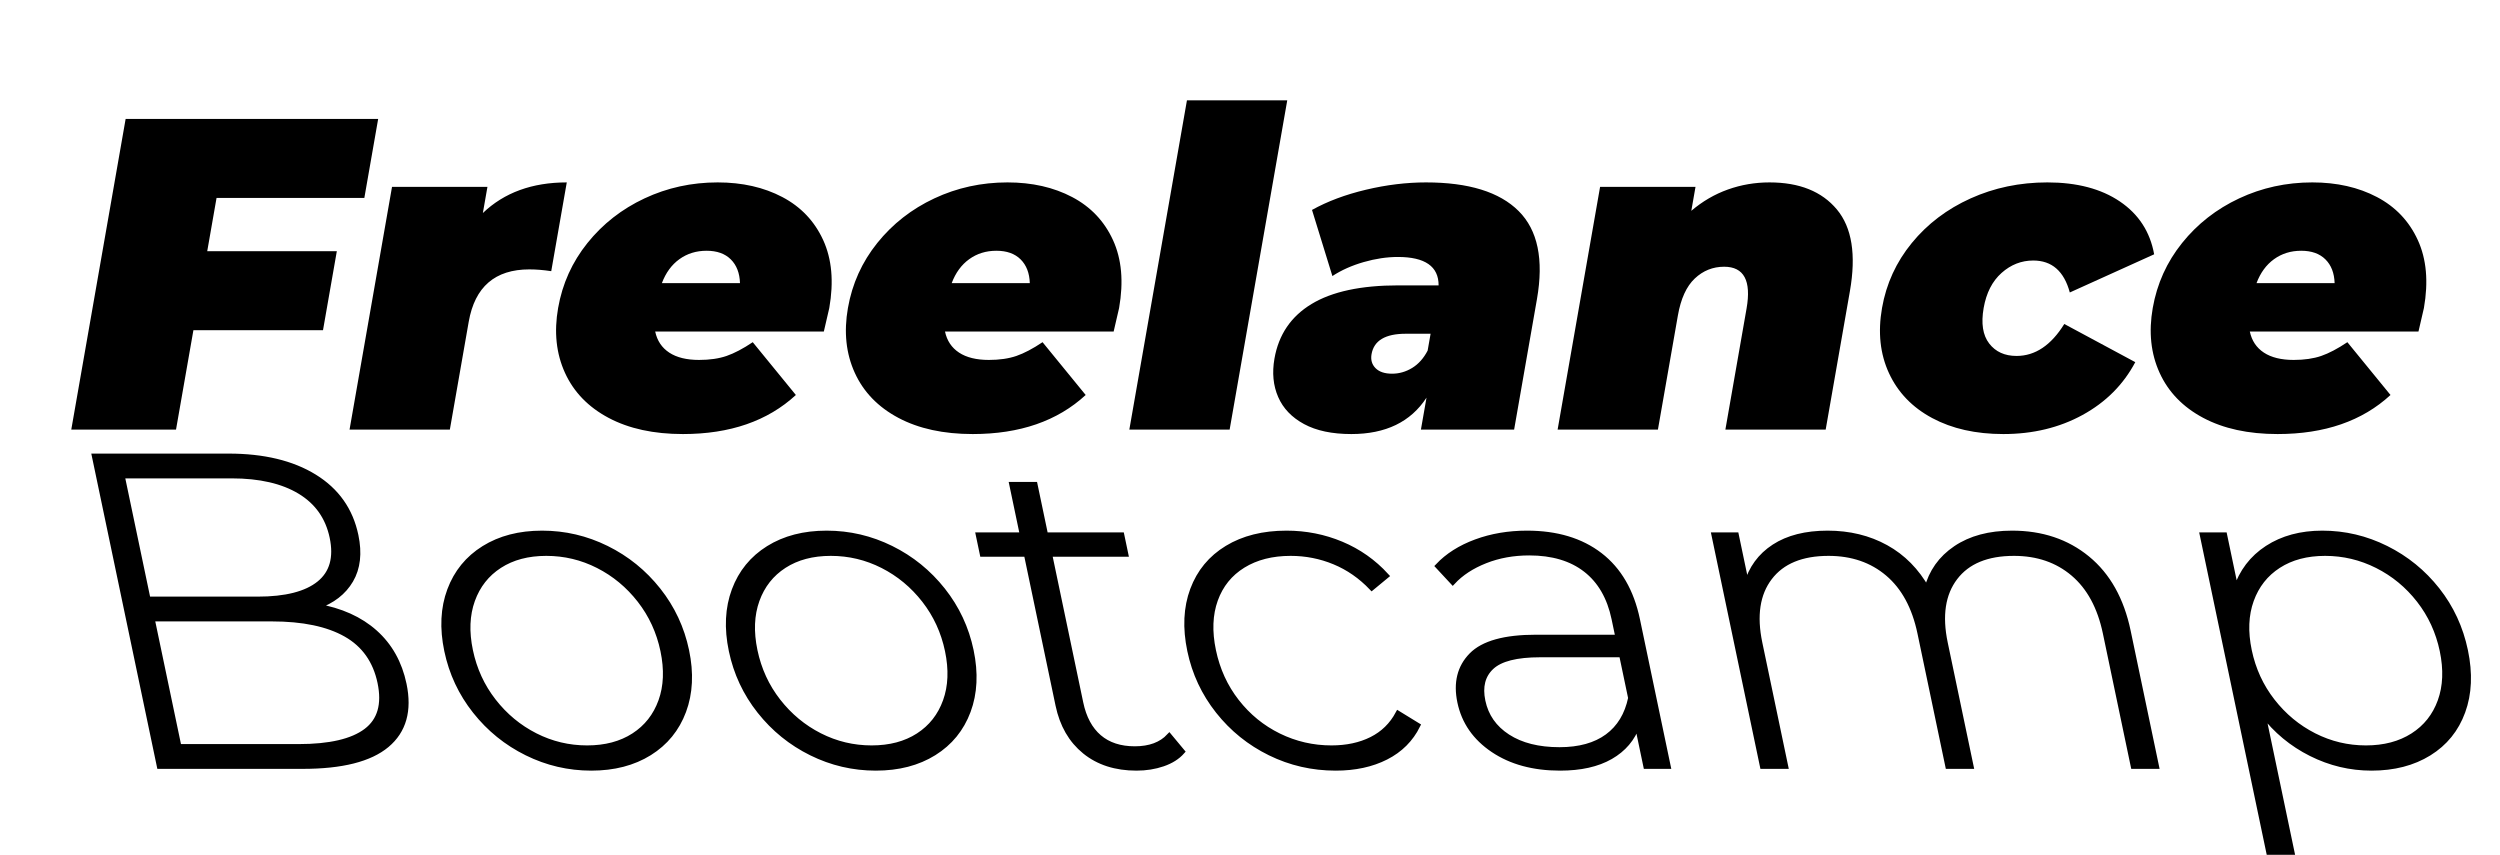 <?xml version="1.0" encoding="UTF-8" standalone="no"?><!-- Generator: Gravit.io --><svg xmlns="http://www.w3.org/2000/svg" xmlns:xlink="http://www.w3.org/1999/xlink" style="isolation:isolate" viewBox="485.352 -390 2358.804 806.5" width="2358.804pt" height="806.5pt"><path d=" M 829.114 -203.237 L 689.67 -203.237 L 680.878 -152.987 L 803.153 -152.987 L 790.11 -78.45 L 667.835 -78.45 L 651.422 15.35 L 552.597 15.35 L 603.888 -277.775 L 842.156 -277.775 L 829.114 -203.237 L 829.114 -203.237 Z  M 940.942 -189 L 940.942 -189 Q 971.122 -217.894 1020.116 -217.894 L 1020.116 -217.894 L 1005.462 -134.144 L 1005.462 -134.144 Q 994.449 -135.819 984.817 -135.819 L 984.817 -135.819 L 984.817 -135.819 Q 936.242 -135.819 927.596 -86.406 L 927.596 -86.406 L 909.791 15.35 L 815.154 15.35 L 855.233 -213.706 L 945.265 -213.706 L 940.942 -189 L 940.942 -189 Z  M 1267.799 -99.387 L 1267.799 -99.387 Q 1267.433 -97.294 1262.659 -77.194 L 1262.659 -77.194 L 1103.534 -77.194 L 1103.534 -77.194 Q 1106.288 -64.212 1116.804 -57.303 L 1116.804 -57.303 L 1116.804 -57.303 Q 1127.32 -50.394 1144.907 -50.394 L 1144.907 -50.394 L 1144.907 -50.394 Q 1159.982 -50.394 1170.901 -54.162 L 1170.901 -54.162 L 1170.901 -54.162 Q 1181.82 -57.931 1195.576 -67.144 L 1195.576 -67.144 L 1236.269 -17.312 L 1236.269 -17.312 Q 1196.321 19.538 1129.74 19.538 L 1129.74 19.538 L 1129.74 19.538 Q 1088.283 19.538 1059.552 4.253 L 1059.552 4.253 L 1059.552 4.253 Q 1030.82 -11.031 1018.414 -38.25 L 1018.414 -38.25 L 1018.414 -38.25 Q 1006.008 -65.469 1011.943 -99.387 L 1011.943 -99.387 L 1011.943 -99.387 Q 1017.951 -133.725 1039.636 -160.734 L 1039.636 -160.734 L 1039.636 -160.734 Q 1061.322 -187.744 1093.481 -202.819 L 1093.481 -202.819 L 1093.481 -202.819 Q 1125.641 -217.894 1162.491 -217.894 L 1162.491 -217.894 L 1162.491 -217.894 Q 1197.247 -217.894 1223.514 -204.075 L 1223.514 -204.075 L 1223.514 -204.075 Q 1249.78 -190.256 1262.05 -163.456 L 1262.05 -163.456 L 1262.05 -163.456 Q 1274.32 -136.656 1267.799 -99.387 L 1267.799 -99.387 L 1267.799 -99.387 Z  M 1152.045 -153.406 L 1152.045 -153.406 Q 1137.388 -153.406 1126.365 -145.45 L 1126.365 -145.45 L 1126.365 -145.45 Q 1115.342 -137.494 1109.846 -122.837 L 1109.846 -122.837 L 1183.546 -122.837 L 1183.546 -122.837 Q 1183.106 -137.075 1174.903 -145.241 L 1174.903 -145.241 L 1174.903 -145.241 Q 1166.701 -153.406 1152.045 -153.406 L 1152.045 -153.406 L 1152.045 -153.406 Z  M 1541.243 -99.387 L 1541.243 -99.387 Q 1540.876 -97.294 1536.103 -77.194 L 1536.103 -77.194 L 1376.978 -77.194 L 1376.978 -77.194 Q 1379.732 -64.212 1390.248 -57.303 L 1390.248 -57.303 L 1390.248 -57.303 Q 1400.764 -50.394 1418.351 -50.394 L 1418.351 -50.394 L 1418.351 -50.394 Q 1433.426 -50.394 1444.345 -54.162 L 1444.345 -54.162 L 1444.345 -54.162 Q 1455.264 -57.931 1469.019 -67.144 L 1469.019 -67.144 L 1509.713 -17.312 L 1509.713 -17.312 Q 1469.765 19.538 1403.183 19.538 L 1403.183 19.538 L 1403.183 19.538 Q 1361.727 19.538 1332.995 4.253 L 1332.995 4.253 L 1332.995 4.253 Q 1304.264 -11.031 1291.857 -38.25 L 1291.857 -38.25 L 1291.857 -38.25 Q 1279.451 -65.469 1285.386 -99.387 L 1285.386 -99.387 L 1285.386 -99.387 Q 1291.395 -133.725 1313.08 -160.734 L 1313.08 -160.734 L 1313.08 -160.734 Q 1334.765 -187.744 1366.925 -202.819 L 1366.925 -202.819 L 1366.925 -202.819 Q 1399.085 -217.894 1435.935 -217.894 L 1435.935 -217.894 L 1435.935 -217.894 Q 1470.691 -217.894 1496.957 -204.075 L 1496.957 -204.075 L 1496.957 -204.075 Q 1523.224 -190.256 1535.494 -163.456 L 1535.494 -163.456 L 1535.494 -163.456 Q 1547.764 -136.656 1541.243 -99.387 L 1541.243 -99.387 L 1541.243 -99.387 Z  M 1425.488 -153.406 L 1425.488 -153.406 Q 1410.832 -153.406 1399.809 -145.45 L 1399.809 -145.45 L 1399.809 -145.45 Q 1388.785 -137.494 1383.29 -122.837 L 1383.29 -122.837 L 1456.99 -122.837 L 1456.99 -122.837 Q 1456.55 -137.075 1448.347 -145.241 L 1448.347 -145.241 L 1448.347 -145.241 Q 1440.145 -153.406 1425.488 -153.406 L 1425.488 -153.406 L 1425.488 -153.406 Z  M 1550.897 15.35 L 1605.265 -295.362 L 1699.903 -295.362 L 1645.535 15.35 L 1550.897 15.35 L 1550.897 15.35 Z  M 1830.816 -217.894 L 1830.816 -217.894 Q 1891.116 -217.894 1918.215 -190.884 L 1918.215 -190.884 L 1918.215 -190.884 Q 1945.314 -163.875 1935.496 -107.762 L 1935.496 -107.762 L 1913.954 15.35 L 1826.016 15.35 L 1831.292 -14.8 L 1831.292 -14.8 Q 1808.952 19.538 1760.377 19.538 L 1760.377 19.538 L 1760.377 19.538 Q 1733.158 19.538 1715.754 10.116 L 1715.754 10.116 L 1715.754 10.116 Q 1698.349 0.694 1691.33 -15.428 L 1691.33 -15.428 L 1691.33 -15.428 Q 1684.31 -31.55 1687.827 -51.65 L 1687.827 -51.65 L 1687.827 -51.65 Q 1693.762 -85.569 1722.802 -103.156 L 1722.802 -103.156 L 1722.802 -103.156 Q 1751.842 -120.744 1804.604 -120.744 L 1804.604 -120.744 L 1842.711 -120.744 L 1842.711 -120.744 Q 1842.794 -147.544 1804.269 -147.544 L 1804.269 -147.544 L 1804.269 -147.544 Q 1788.775 -147.544 1772.02 -142.728 L 1772.02 -142.728 L 1772.02 -142.728 Q 1755.265 -137.912 1742.493 -129.537 L 1742.493 -129.537 L 1723.261 -191.931 L 1723.261 -191.931 Q 1745.067 -204.075 1774.123 -210.984 L 1774.123 -210.984 L 1774.123 -210.984 Q 1803.179 -217.894 1830.816 -217.894 L 1830.816 -217.894 L 1830.816 -217.894 Z  M 1798.817 -37.412 L 1798.817 -37.412 Q 1808.867 -37.412 1817.776 -42.856 L 1817.776 -42.856 L 1817.776 -42.856 Q 1826.685 -48.3 1832.359 -59.187 L 1832.359 -59.187 L 1835.143 -75.1 L 1811.693 -75.1 L 1811.693 -75.1 Q 1782.799 -75.1 1779.429 -55.837 L 1779.429 -55.837 L 1779.429 -55.837 Q 1778.036 -47.881 1783.192 -42.647 L 1783.192 -42.647 L 1783.192 -42.647 Q 1788.348 -37.412 1798.817 -37.412 L 1798.817 -37.412 L 1798.817 -37.412 Z  M 2154.929 -217.894 L 2154.929 -217.894 Q 2197.222 -217.894 2218.506 -192.35 L 2218.506 -192.35 L 2218.506 -192.35 Q 2239.789 -166.806 2230.777 -115.3 L 2230.777 -115.3 L 2207.916 15.35 L 2113.279 15.35 L 2133.282 -98.969 L 2133.282 -98.969 Q 2140.169 -138.331 2112.113 -138.331 L 2112.113 -138.331 L 2112.113 -138.331 Q 2096.201 -138.331 2084.418 -127.234 L 2084.418 -127.234 L 2084.418 -127.234 Q 2072.636 -116.137 2068.459 -92.269 L 2068.459 -92.269 L 2049.629 15.35 L 1954.991 15.35 L 1995.071 -213.706 L 2085.102 -213.706 L 2081.145 -191.094 L 2081.145 -191.094 Q 2096.89 -204.494 2115.65 -211.194 L 2115.65 -211.194 L 2115.65 -211.194 Q 2134.41 -217.894 2154.929 -217.894 L 2154.929 -217.894 L 2154.929 -217.894 Z  M 2375.521 19.538 L 2375.521 19.538 Q 2336.577 19.538 2308.437 4.463 L 2308.437 4.463 L 2308.437 4.463 Q 2280.296 -10.612 2267.681 -37.831 L 2267.681 -37.831 L 2267.681 -37.831 Q 2255.066 -65.05 2261.074 -99.387 L 2261.074 -99.387 L 2261.074 -99.387 Q 2267.082 -133.725 2289.186 -160.734 L 2289.186 -160.734 L 2289.186 -160.734 Q 2311.29 -187.744 2344.706 -202.819 L 2344.706 -202.819 L 2344.706 -202.819 Q 2378.122 -217.894 2417.066 -217.894 L 2417.066 -217.894 L 2417.066 -217.894 Q 2458.941 -217.894 2485.522 -199.887 L 2485.522 -199.887 L 2485.522 -199.887 Q 2512.102 -181.881 2517.84 -150.056 L 2517.84 -150.056 L 2438.257 -114.044 L 2438.257 -114.044 Q 2430.133 -144.194 2403.751 -144.194 L 2403.751 -144.194 L 2403.751 -144.194 Q 2387.001 -144.194 2373.853 -132.469 L 2373.853 -132.469 L 2373.853 -132.469 Q 2360.704 -120.744 2356.968 -99.387 L 2356.968 -99.387 L 2356.968 -99.387 Q 2353.157 -77.612 2362.203 -65.887 L 2362.203 -65.887 L 2362.203 -65.887 Q 2371.248 -54.162 2387.998 -54.162 L 2387.998 -54.162 L 2387.998 -54.162 Q 2414.379 -54.162 2433.055 -84.312 L 2433.055 -84.312 L 2500.035 -48.3 L 2500.035 -48.3 Q 2483.16 -16.475 2450.278 1.531 L 2450.278 1.531 L 2450.278 1.531 Q 2417.396 19.538 2375.521 19.538 L 2375.521 19.538 L 2375.521 19.538 Z  M 2772.368 -99.387 L 2772.368 -99.387 Q 2772.001 -97.294 2767.228 -77.194 L 2767.228 -77.194 L 2608.103 -77.194 L 2608.103 -77.194 Q 2610.857 -64.212 2621.373 -57.303 L 2621.373 -57.303 L 2621.373 -57.303 Q 2631.889 -50.394 2649.476 -50.394 L 2649.476 -50.394 L 2649.476 -50.394 Q 2664.551 -50.394 2675.47 -54.162 L 2675.47 -54.162 L 2675.47 -54.162 Q 2686.389 -57.931 2700.144 -67.144 L 2700.144 -67.144 L 2740.838 -17.312 L 2740.838 -17.312 Q 2700.89 19.538 2634.308 19.538 L 2634.308 19.538 L 2634.308 19.538 Q 2592.852 19.538 2564.12 4.253 L 2564.12 4.253 L 2564.12 4.253 Q 2535.389 -11.031 2522.982 -38.25 L 2522.982 -38.25 L 2522.982 -38.25 Q 2510.576 -65.469 2516.511 -99.387 L 2516.511 -99.387 L 2516.511 -99.387 Q 2522.52 -133.725 2544.205 -160.734 L 2544.205 -160.734 L 2544.205 -160.734 Q 2565.89 -187.744 2598.05 -202.819 L 2598.05 -202.819 L 2598.05 -202.819 Q 2630.21 -217.894 2667.06 -217.894 L 2667.06 -217.894 L 2667.06 -217.894 Q 2701.816 -217.894 2728.082 -204.075 L 2728.082 -204.075 L 2728.082 -204.075 Q 2754.349 -190.256 2766.619 -163.456 L 2766.619 -163.456 L 2766.619 -163.456 Q 2778.889 -136.656 2772.368 -99.387 L 2772.368 -99.387 L 2772.368 -99.387 Z  M 2656.613 -153.406 L 2656.613 -153.406 Q 2641.957 -153.406 2630.934 -145.45 L 2630.934 -145.45 L 2630.934 -145.45 Q 2619.91 -137.494 2614.415 -122.837 L 2614.415 -122.837 L 2688.115 -122.837 L 2688.115 -122.837 Q 2687.675 -137.075 2679.472 -145.241 L 2679.472 -145.241 L 2679.472 -145.241 Q 2671.27 -153.406 2656.613 -153.406 L 2656.613 -153.406 L 2656.613 -153.406 Z " fill="rgb(0,0,0)"/><path d=" M 784.374 182.114 L 784.374 182.114 Q 818.075 187.963 839.119 206.765 L 839.119 206.765 L 839.119 206.765 Q 860.162 225.566 866.464 255.649 L 866.464 255.649 L 866.464 255.649 Q 874.255 292.834 850.31 312.889 L 850.31 312.889 L 850.31 312.889 Q 826.365 332.944 770.939 332.944 L 770.939 332.944 L 635.837 332.944 L 574.564 40.475 L 701.006 40.475 L 701.006 40.475 Q 750.37 40.475 781.937 59.903 L 781.937 59.903 L 781.937 59.903 Q 813.504 79.332 821.032 115.264 L 821.032 115.264 L 821.032 115.264 Q 826.284 140.332 816.232 157.463 L 816.232 157.463 L 816.232 157.463 Q 806.181 174.593 784.374 182.114 L 784.374 182.114 Z  M 703.991 58.859 L 600.5 58.859 L 624.921 175.429 L 728.413 175.429 L 728.413 175.429 Q 768.25 175.429 786.577 160.596 L 786.577 160.596 L 786.577 160.596 Q 804.905 145.764 798.865 116.935 L 798.865 116.935 L 798.865 116.935 Q 792.913 88.524 768.371 73.691 L 768.371 73.691 L 768.371 73.691 Q 743.829 58.859 703.991 58.859 L 703.991 58.859 Z  M 767.088 314.56 L 767.088 314.56 Q 811.255 314.56 830.882 299.728 L 830.882 299.728 L 830.882 299.728 Q 850.508 284.896 844.03 253.978 L 844.03 253.978 L 844.03 253.978 Q 837.553 223.059 811.756 208.436 L 811.756 208.436 L 811.756 208.436 Q 785.958 193.812 741.791 193.812 L 741.791 193.812 L 628.773 193.812 L 654.07 314.56 L 767.088 314.56 Z  M 1043.225 334.615 L 1043.225 334.615 Q 1011.182 334.615 982.441 320.41 L 982.441 320.41 L 982.441 320.41 Q 953.7 306.204 933.682 280.926 L 933.682 280.926 L 933.682 280.926 Q 913.663 255.649 907.011 223.895 L 907.011 223.895 L 907.011 223.895 Q 900.358 192.141 909.785 166.863 L 909.785 166.863 L 909.785 166.863 Q 919.212 141.586 942.001 127.38 L 942.001 127.38 L 942.001 127.38 Q 964.789 113.174 996.833 113.174 L 996.833 113.174 L 996.833 113.174 Q 1028.876 113.174 1057.617 127.38 L 1057.617 127.38 L 1057.617 127.38 Q 1086.358 141.586 1106.376 166.863 L 1106.376 166.863 L 1106.376 166.863 Q 1126.394 192.141 1133.047 223.895 L 1133.047 223.895 L 1133.047 223.895 Q 1139.699 255.649 1130.272 280.926 L 1130.272 280.926 L 1130.272 280.926 Q 1120.845 306.204 1098.057 320.41 L 1098.057 320.41 L 1098.057 320.41 Q 1075.268 334.615 1043.225 334.615 L 1043.225 334.615 Z  M 1039.286 315.814 L 1039.286 315.814 Q 1065.267 315.814 1083.385 304.115 L 1083.385 304.115 L 1083.385 304.115 Q 1101.502 292.416 1109.034 271.526 L 1109.034 271.526 L 1109.034 271.526 Q 1116.565 250.635 1110.963 223.895 L 1110.963 223.895 L 1110.963 223.895 Q 1105.361 197.155 1089.076 176.264 L 1089.076 176.264 L 1089.076 176.264 Q 1072.791 155.374 1049.772 143.675 L 1049.772 143.675 L 1049.772 143.675 Q 1026.753 131.976 1000.772 131.976 L 1000.772 131.976 L 1000.772 131.976 Q 974.791 131.976 956.673 143.675 L 956.673 143.675 L 956.673 143.675 Q 938.556 155.374 931.024 176.264 L 931.024 176.264 L 931.024 176.264 Q 923.493 197.155 929.095 223.895 L 929.095 223.895 L 929.095 223.895 Q 934.697 250.635 950.982 271.526 L 950.982 271.526 L 950.982 271.526 Q 967.266 292.416 990.286 304.115 L 990.286 304.115 L 990.286 304.115 Q 1013.305 315.814 1039.286 315.814 L 1039.286 315.814 Z  M 1311.697 334.615 L 1311.697 334.615 Q 1279.653 334.615 1250.913 320.41 L 1250.913 320.41 L 1250.913 320.41 Q 1222.172 306.204 1202.154 280.926 L 1202.154 280.926 L 1202.154 280.926 Q 1182.135 255.649 1175.483 223.895 L 1175.483 223.895 L 1175.483 223.895 Q 1168.83 192.141 1178.257 166.863 L 1178.257 166.863 L 1178.257 166.863 Q 1187.684 141.586 1210.473 127.38 L 1210.473 127.38 L 1210.473 127.38 Q 1233.261 113.174 1265.304 113.174 L 1265.304 113.174 L 1265.304 113.174 Q 1297.348 113.174 1326.089 127.38 L 1326.089 127.38 L 1326.089 127.38 Q 1354.829 141.586 1374.848 166.863 L 1374.848 166.863 L 1374.848 166.863 Q 1394.866 192.141 1401.519 223.895 L 1401.519 223.895 L 1401.519 223.895 Q 1408.171 255.649 1398.744 280.926 L 1398.744 280.926 L 1398.744 280.926 Q 1389.317 306.204 1366.529 320.41 L 1366.529 320.41 L 1366.529 320.41 Q 1343.74 334.615 1311.697 334.615 L 1311.697 334.615 Z  M 1307.758 315.814 L 1307.758 315.814 Q 1333.739 315.814 1351.856 304.115 L 1351.856 304.115 L 1351.856 304.115 Q 1369.974 292.416 1377.505 271.526 L 1377.505 271.526 L 1377.505 271.526 Q 1385.037 250.635 1379.435 223.895 L 1379.435 223.895 L 1379.435 223.895 Q 1373.833 197.155 1357.548 176.264 L 1357.548 176.264 L 1357.548 176.264 Q 1341.263 155.374 1318.244 143.675 L 1318.244 143.675 L 1318.244 143.675 Q 1295.225 131.976 1269.243 131.976 L 1269.243 131.976 L 1269.243 131.976 Q 1243.262 131.976 1225.145 143.675 L 1225.145 143.675 L 1225.145 143.675 Q 1207.027 155.374 1199.496 176.264 L 1199.496 176.264 L 1199.496 176.264 Q 1191.965 197.155 1197.567 223.895 L 1197.567 223.895 L 1197.567 223.895 Q 1203.169 250.635 1219.453 271.526 L 1219.453 271.526 L 1219.453 271.526 Q 1235.738 292.416 1258.757 304.115 L 1258.757 304.115 L 1258.757 304.115 Q 1281.777 315.814 1307.758 315.814 L 1307.758 315.814 Z  M 1588.589 304.533 L 1600.746 319.156 L 1600.746 319.156 Q 1594.094 326.677 1582.585 330.646 L 1582.585 330.646 L 1582.585 330.646 Q 1571.075 334.615 1557.652 334.615 L 1557.652 334.615 L 1557.652 334.615 Q 1528.206 334.615 1508.902 318.947 L 1508.902 318.947 L 1508.902 318.947 Q 1489.598 303.28 1483.733 275.286 L 1483.733 275.286 L 1453.885 132.812 L 1412.315 132.812 L 1408.551 114.846 L 1450.121 114.846 L 1440.142 67.215 L 1461.793 67.215 L 1471.772 114.846 L 1543.653 114.846 L 1547.417 132.812 L 1475.536 132.812 L 1504.947 273.197 L 1504.947 273.197 Q 1509.411 294.505 1522.339 305.577 L 1522.339 305.577 L 1522.339 305.577 Q 1535.268 316.65 1556.053 316.65 L 1556.053 316.65 L 1556.053 316.65 Q 1577.271 316.65 1588.589 304.533 L 1588.589 304.533 Z  M 1745.582 334.615 L 1745.582 334.615 Q 1712.672 334.615 1683.715 320.41 L 1683.715 320.41 L 1683.715 320.41 Q 1654.758 306.204 1634.74 280.926 L 1634.74 280.926 L 1634.74 280.926 Q 1614.721 255.649 1608.069 223.895 L 1608.069 223.895 L 1608.069 223.895 Q 1601.329 191.723 1610.756 166.446 L 1610.756 166.446 L 1610.756 166.446 Q 1620.182 141.168 1643.231 127.171 L 1643.231 127.171 L 1643.231 127.171 Q 1666.28 113.174 1699.19 113.174 L 1699.19 113.174 L 1699.19 113.174 Q 1726.47 113.174 1750.915 123.411 L 1750.915 123.411 L 1750.915 123.411 Q 1775.36 133.647 1793.33 153.285 L 1793.33 153.285 L 1779.672 164.566 L 1779.672 164.566 Q 1764.134 148.271 1744.457 140.123 L 1744.457 140.123 L 1744.457 140.123 Q 1724.779 131.976 1703.128 131.976 L 1703.128 131.976 L 1703.128 131.976 Q 1676.714 131.976 1658.12 143.466 L 1658.12 143.466 L 1658.12 143.466 Q 1639.526 154.956 1631.994 175.846 L 1631.994 175.846 L 1631.994 175.846 Q 1624.463 196.737 1630.153 223.895 L 1630.153 223.895 L 1630.153 223.895 Q 1635.842 251.053 1652.127 271.944 L 1652.127 271.944 L 1652.127 271.944 Q 1668.412 292.834 1691.82 304.324 L 1691.82 304.324 L 1691.82 304.324 Q 1715.229 315.814 1741.643 315.814 L 1741.643 315.814 L 1741.643 315.814 Q 1763.294 315.814 1779.557 307.667 L 1779.557 307.667 L 1779.557 307.667 Q 1795.821 299.519 1804.531 283.224 L 1804.531 283.224 L 1822.916 294.505 L 1822.916 294.505 Q 1813.174 314.143 1793.018 324.379 L 1793.018 324.379 L 1793.018 324.379 Q 1772.862 334.615 1745.582 334.615 L 1745.582 334.615 Z  M 1926.091 113.174 L 1926.091 113.174 Q 1968.094 113.174 1994.944 133.856 L 1994.944 133.856 L 1994.944 133.856 Q 2021.794 154.538 2030.197 194.648 L 2030.197 194.648 L 2059.17 332.944 L 2038.386 332.944 L 2030.245 294.088 L 2030.245 294.088 Q 2023.446 313.307 2004.893 323.961 L 2004.893 323.961 L 2004.893 323.961 Q 1986.34 334.615 1957.328 334.615 L 1957.328 334.615 L 1957.328 334.615 Q 1919.655 334.615 1894.199 317.485 L 1894.199 317.485 L 1894.199 317.485 Q 1868.743 300.355 1862.878 272.361 L 1862.878 272.361 L 1862.878 272.361 Q 1857.189 245.203 1873.779 228.282 L 1873.779 228.282 L 1873.779 228.282 Q 1890.369 211.361 1934.537 211.361 L 1934.537 211.361 L 2012.048 211.361 L 2008.371 193.812 L 2008.371 193.812 Q 2001.981 163.312 1981.551 147.435 L 1981.551 147.435 L 1981.551 147.435 Q 1961.12 131.558 1928.211 131.558 L 1928.211 131.558 L 1928.211 131.558 Q 1905.694 131.558 1886.701 139.079 L 1886.701 139.079 L 1886.701 139.079 Q 1867.708 146.6 1856.045 159.134 L 1856.045 159.134 L 1842.068 144.093 L 1842.068 144.093 Q 1855.892 129.469 1878.001 121.322 L 1878.001 121.322 L 1878.001 121.322 Q 1900.11 113.174 1926.091 113.174 L 1926.091 113.174 Z  M 1956.77 317.485 L 1956.77 317.485 Q 1984.917 317.485 2001.993 304.951 L 2001.993 304.951 L 2001.993 304.951 Q 2019.069 292.416 2024.04 268.601 L 2024.04 268.601 L 2015.461 227.655 L 1938.384 227.655 L 1938.384 227.655 Q 1905.041 227.655 1892.553 239.354 L 1892.553 239.354 L 1892.553 239.354 Q 1880.065 251.053 1884.354 271.526 L 1884.354 271.526 L 1884.354 271.526 Q 1888.818 292.834 1907.855 305.16 L 1907.855 305.16 L 1907.855 305.16 Q 1926.892 317.485 1956.77 317.485 L 1956.77 317.485 Z  M 2383.793 113.174 L 2383.793 113.174 Q 2425.795 113.174 2454.817 136.99 L 2454.817 136.99 L 2454.817 136.99 Q 2483.839 160.805 2493.205 205.511 L 2493.205 205.511 L 2519.903 332.944 L 2498.252 332.944 L 2471.904 207.182 L 2471.904 207.182 Q 2464.202 170.415 2441.555 151.195 L 2441.555 151.195 L 2441.555 151.195 Q 2418.909 131.976 2385.566 131.976 L 2385.566 131.976 L 2385.566 131.976 Q 2347.461 131.976 2329.975 154.956 L 2329.975 154.956 L 2329.975 154.956 Q 2312.488 177.936 2320.629 216.792 L 2320.629 216.792 L 2344.963 332.944 L 2323.312 332.944 L 2296.965 207.182 L 2296.965 207.182 Q 2289.262 170.415 2266.616 151.195 L 2266.616 151.195 L 2266.616 151.195 Q 2243.969 131.976 2210.627 131.976 L 2210.627 131.976 L 2210.627 131.976 Q 2172.521 131.976 2155.035 154.956 L 2155.035 154.956 L 2155.035 154.956 Q 2137.549 177.936 2145.689 216.792 L 2145.689 216.792 L 2170.023 332.944 L 2148.372 332.944 L 2102.68 114.846 L 2123.465 114.846 L 2133.269 161.641 L 2133.269 161.641 Q 2139.713 138.661 2159.344 125.918 L 2159.344 125.918 L 2159.344 125.918 Q 2178.975 113.174 2209.719 113.174 L 2209.719 113.174 L 2209.719 113.174 Q 2240.463 113.174 2264.699 126.545 L 2264.699 126.545 L 2264.699 126.545 Q 2288.934 139.915 2303.455 165.819 L 2303.455 165.819 L 2303.455 165.819 Q 2309.636 141.586 2330.693 127.38 L 2330.693 127.38 L 2330.693 127.38 Q 2351.749 113.174 2383.793 113.174 L 2383.793 113.174 Z  M 2676.513 113.174 L 2676.513 113.174 Q 2708.124 113.174 2736.648 127.38 L 2736.648 127.38 L 2736.648 127.38 Q 2765.172 141.586 2784.93 166.655 L 2784.93 166.655 L 2784.93 166.655 Q 2804.688 191.723 2811.428 223.895 L 2811.428 223.895 L 2811.428 223.895 Q 2818.168 256.067 2808.958 281.344 L 2808.958 281.344 L 2808.958 281.344 Q 2799.748 306.622 2777.132 320.619 L 2777.132 320.619 L 2777.132 320.619 Q 2754.516 334.615 2722.906 334.615 L 2722.906 334.615 L 2722.906 334.615 Q 2693.027 334.615 2665.934 321.037 L 2665.934 321.037 L 2665.934 321.037 Q 2638.84 307.458 2620.339 283.224 L 2620.339 283.224 L 2647.737 414 L 2626.086 414 L 2563.413 114.846 L 2584.197 114.846 L 2594.964 166.237 L 2594.964 166.237 Q 2603.136 141.168 2624.669 127.171 L 2624.669 127.171 L 2624.669 127.171 Q 2646.202 113.174 2676.513 113.174 L 2676.513 113.174 Z  M 2717.668 315.814 L 2717.668 315.814 Q 2743.649 315.814 2761.983 304.115 L 2761.983 304.115 L 2761.983 304.115 Q 2780.317 292.416 2787.848 271.526 L 2787.848 271.526 L 2787.848 271.526 Q 2795.38 250.635 2789.778 223.895 L 2789.778 223.895 L 2789.778 223.895 Q 2784.175 197.155 2767.891 176.264 L 2767.891 176.264 L 2767.891 176.264 Q 2751.606 155.374 2728.37 143.675 L 2728.37 143.675 L 2728.37 143.675 Q 2705.134 131.976 2679.153 131.976 L 2679.153 131.976 L 2679.153 131.976 Q 2653.172 131.976 2635.055 143.675 L 2635.055 143.675 L 2635.055 143.675 Q 2616.937 155.374 2609.406 176.264 L 2609.406 176.264 L 2609.406 176.264 Q 2601.874 197.155 2607.477 223.895 L 2607.477 223.895 L 2607.477 223.895 Q 2613.079 250.635 2629.363 271.526 L 2629.363 271.526 L 2629.363 271.526 Q 2645.648 292.416 2668.667 304.115 L 2668.667 304.115 L 2668.667 304.115 Q 2691.687 315.814 2717.668 315.814 L 2717.668 315.814 Z " fill="rgb(0,0,0)" vector-effect="non-scaling-stroke" stroke-width="5" stroke="rgb(0,0,0)" stroke-linejoin="miter" stroke-linecap="square" stroke-miterlimit="3"/></svg>
